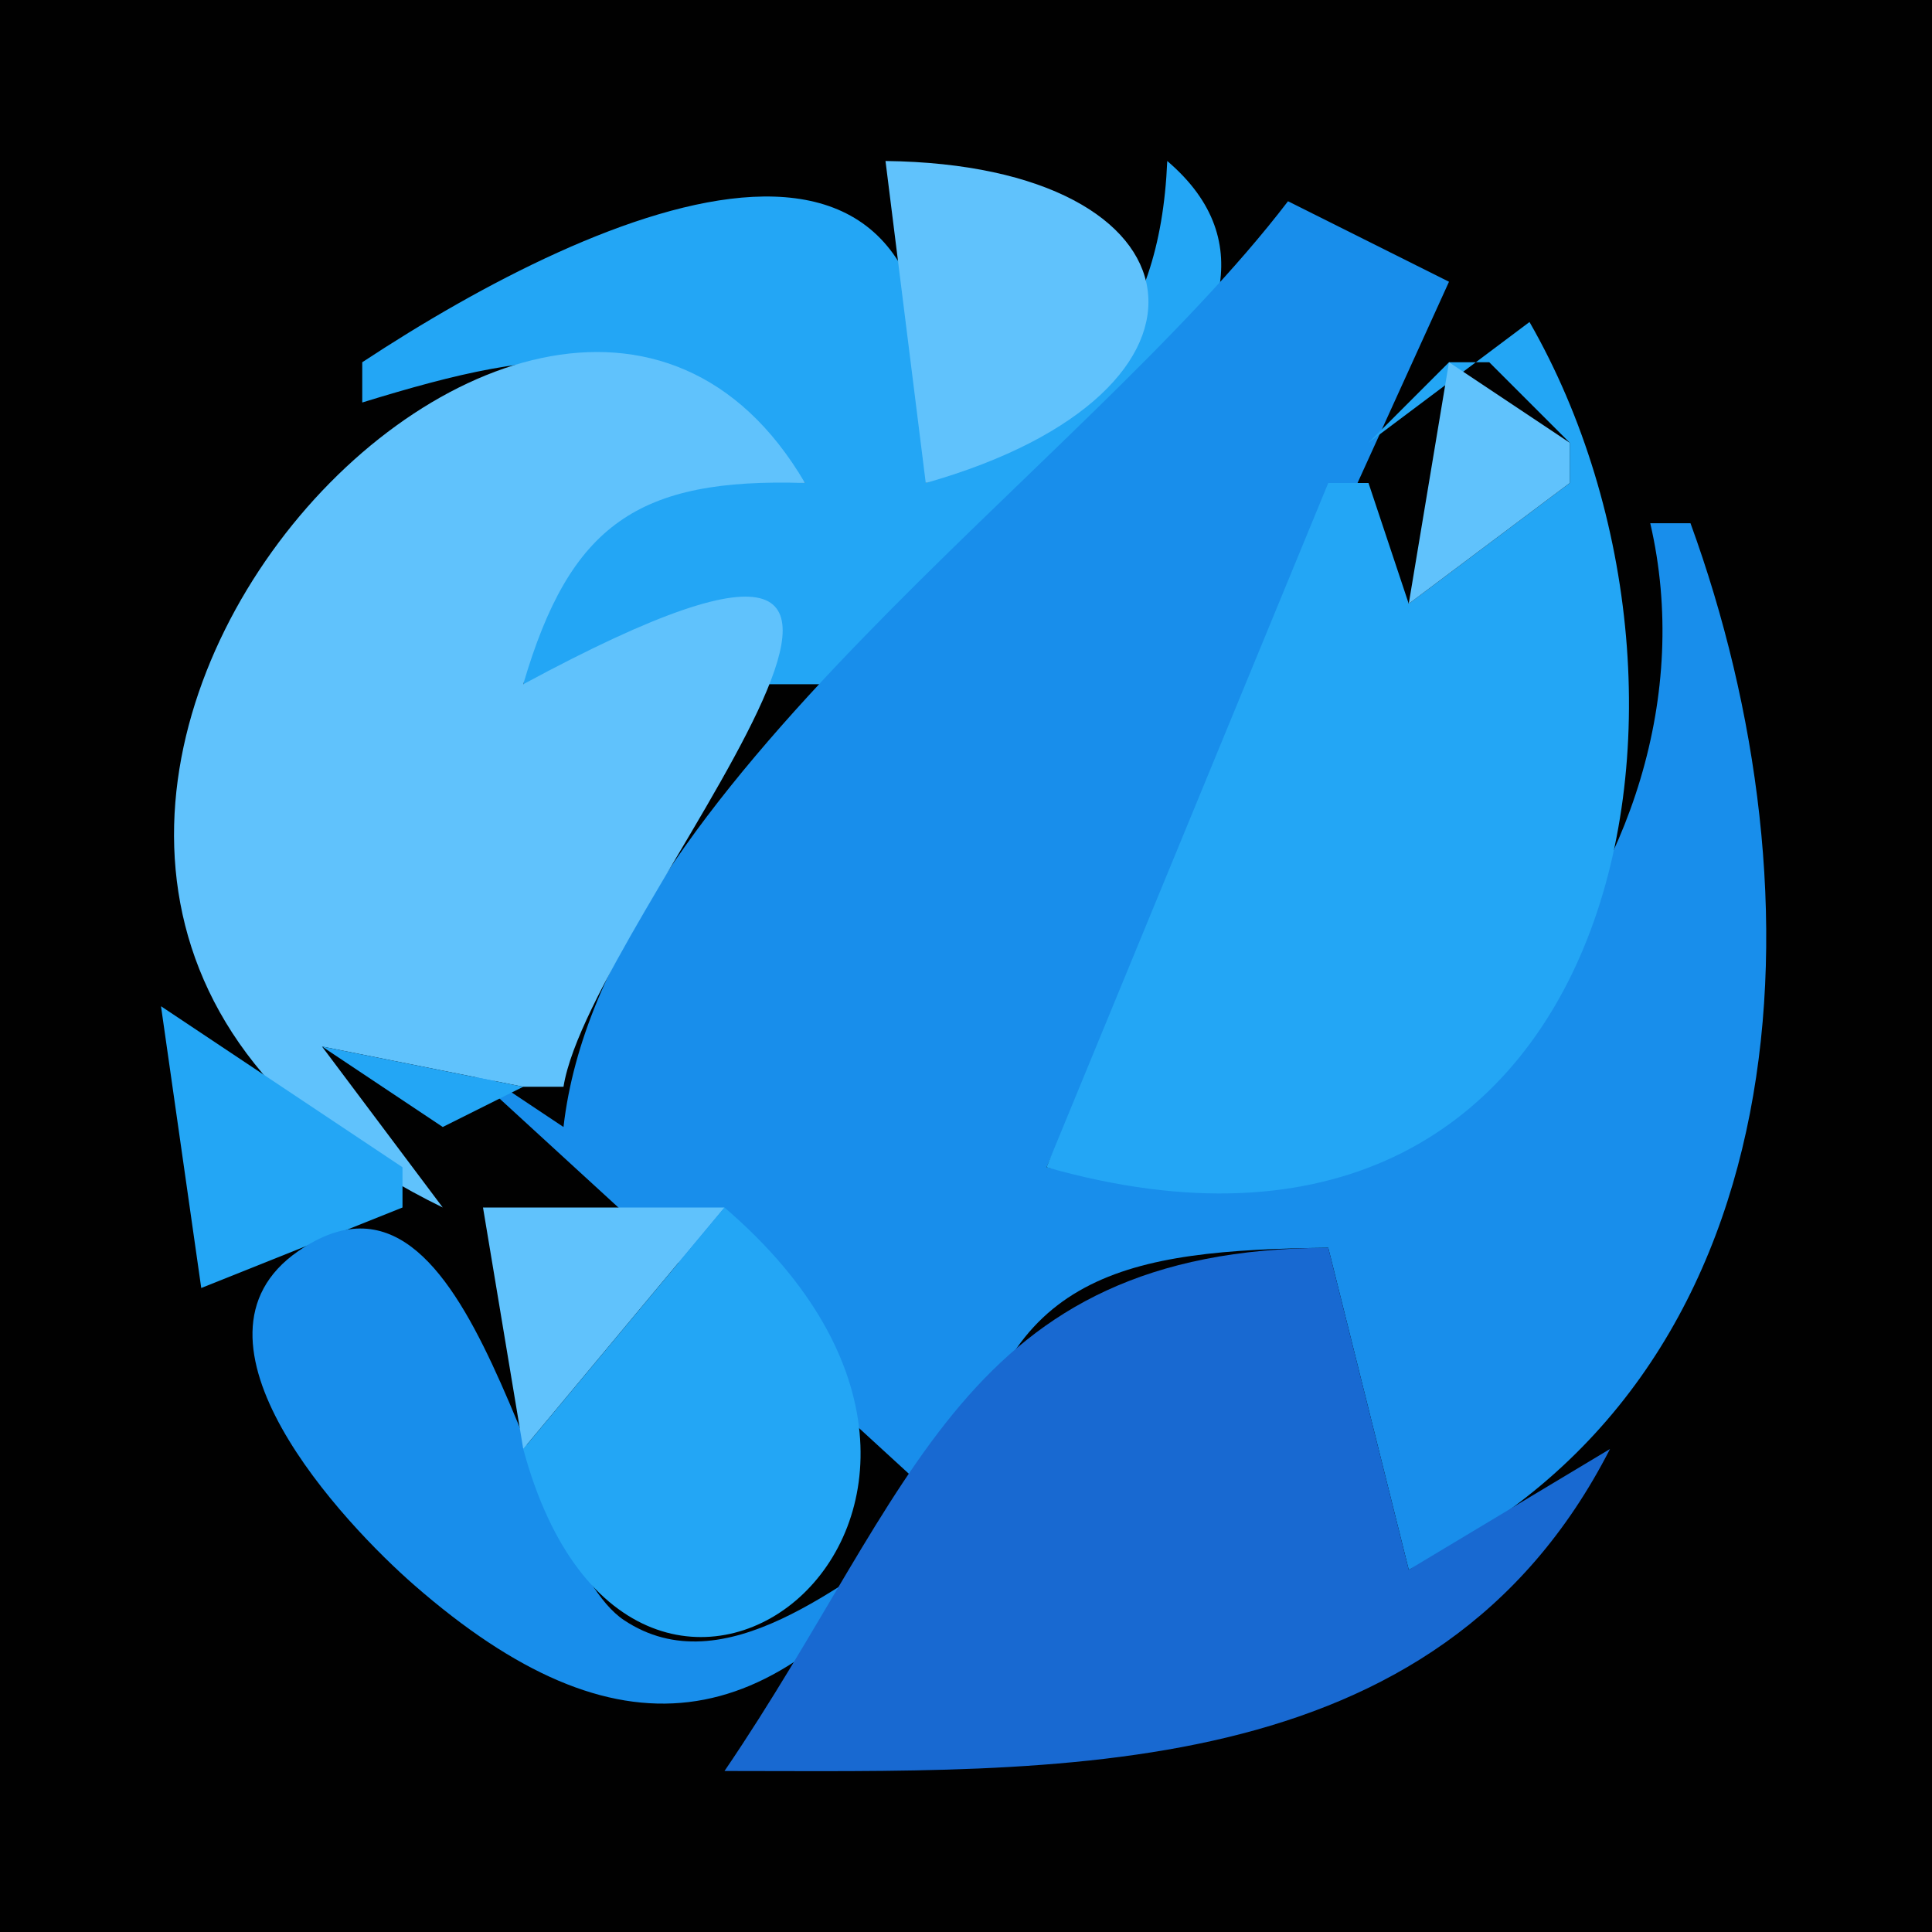 <?xml version="1.0" standalone="yes"?>
<svg xmlns="http://www.w3.org/2000/svg" width="48" height="48">
<path style="fill:#010101; stroke:none;" d="M0 0L0 48L48 48L48 0L0 0z"/>
<path style="fill:#23a6f5; stroke:none;" d="M9 9L9 10C13.675 8.56 16.573 8.157 20 12C15.549 11.267 13.714 12.526 13 17L21 17L22 17C24.584 13.62 33.743 8.047 29 4C28.817 8.295 26.807 10.199 23 12C24.317 0.925 14.894 5.117 9 9z"/>
<path style="fill:#60c2fc; stroke:none;" d="M22 4L23 12C30.997 9.728 30.03 4.095 22 4z"/>
<path style="fill:#188eeb; stroke:none;" d="M30 4L31 5L30 4M32 5C26.879 11.703 14.962 19.564 14 28L11 26L23 37L24 37C24.862 31.594 27.994 31.059 33 31L35 39C44.928 34.259 45.342 22.17 42 13L41 13C42.979 21.525 34.987 30.848 26 29L36 7L32 5z"/>
<path style="fill:#60c2fc; stroke:none;" d="M11 30L8 26L13 27L14 27C14.676 22.749 26.522 9.7 13 17C14.164 13.019 15.868 11.868 20 12C13.385 0.687 -5.698 21.858 11 30z"/>
<path style="fill:#23a6f5; stroke:none;" d="M34 11L36 9L37 9L39 11L39 12L35 15L34 12L33 12L26 29C40.208 33.032 43.393 17.403 38 8L34 11z"/>
<path style="fill:#60c2fc; stroke:none;" d="M36 9L35 15L39 12L39 11L36 9z"/>
<path style="fill:#188eeb; stroke:none;" d="M38 9L39 10L38 9M39 10L40 11L39 10z"/>
<path style="fill:#23a6f5; stroke:none;" d="M21 18L22 19L21 18M20 19L21 20L20 19M18 20L19 21L18 20M15.667 21.333L16.333 21.667L15.667 21.333M14.333 22.667L14.667 23.333L14.333 22.667M4 25L5 32L10 30L10 29L4 25M8 26L11 28L13 27L8 26M13 27L14 28L13 27z"/>
<path style="fill:#1869d1; stroke:none;" d="M43.333 28.667L43.667 29.333L43.333 28.667z"/>
<path style="fill:#23a6f5; stroke:none;" d="M11 31L16 30L11 31z"/>
<path style="fill:#188eeb; stroke:none;" d="M4 30L5 31L4 30M23 38C20.951 39.265 17.987 41.913 15.499 40.249C13.082 38.633 11.893 27.981 7.407 31.086C4.237 33.282 8.534 37.85 10.301 39.39C15.337 43.782 19.187 43.188 23 38z"/>
<path style="fill:#60c2fc; stroke:none;" d="M12 30L13 36L18 30L12 30z"/>
<path style="fill:#23a6f5; stroke:none;" d="M18 30L13 36C15.752 46.199 26.889 37.623 18 30M43 30L44 31L43 30z"/>
<path style="fill:#1869d1; stroke:none;" d="M18 44C26.258 44 35.681 44.447 40 36L35 39L33 31C23.908 31.032 22.745 37.025 18 44M42.333 31.667L42.667 32.333L42.333 31.667M41.333 33.667L41.667 34.333L41.333 33.667z"/>
<path style="fill:#23a6f5; stroke:none;" d="M12 35L13 36L12 35z"/>
<path style="fill:#1869d1; stroke:none;" d="M40 35L41 36L40 35z"/>
<path style="fill:#23a6f5; stroke:none;" d="M8 37L9 38L8 37z"/>
<path style="fill:#1869d1; stroke:none;" d="M13 41L14 42L13 41z"/>
<path style="fill:#188eeb; stroke:none;" d="M30 43L31 44L30 43z"/>
</svg>
